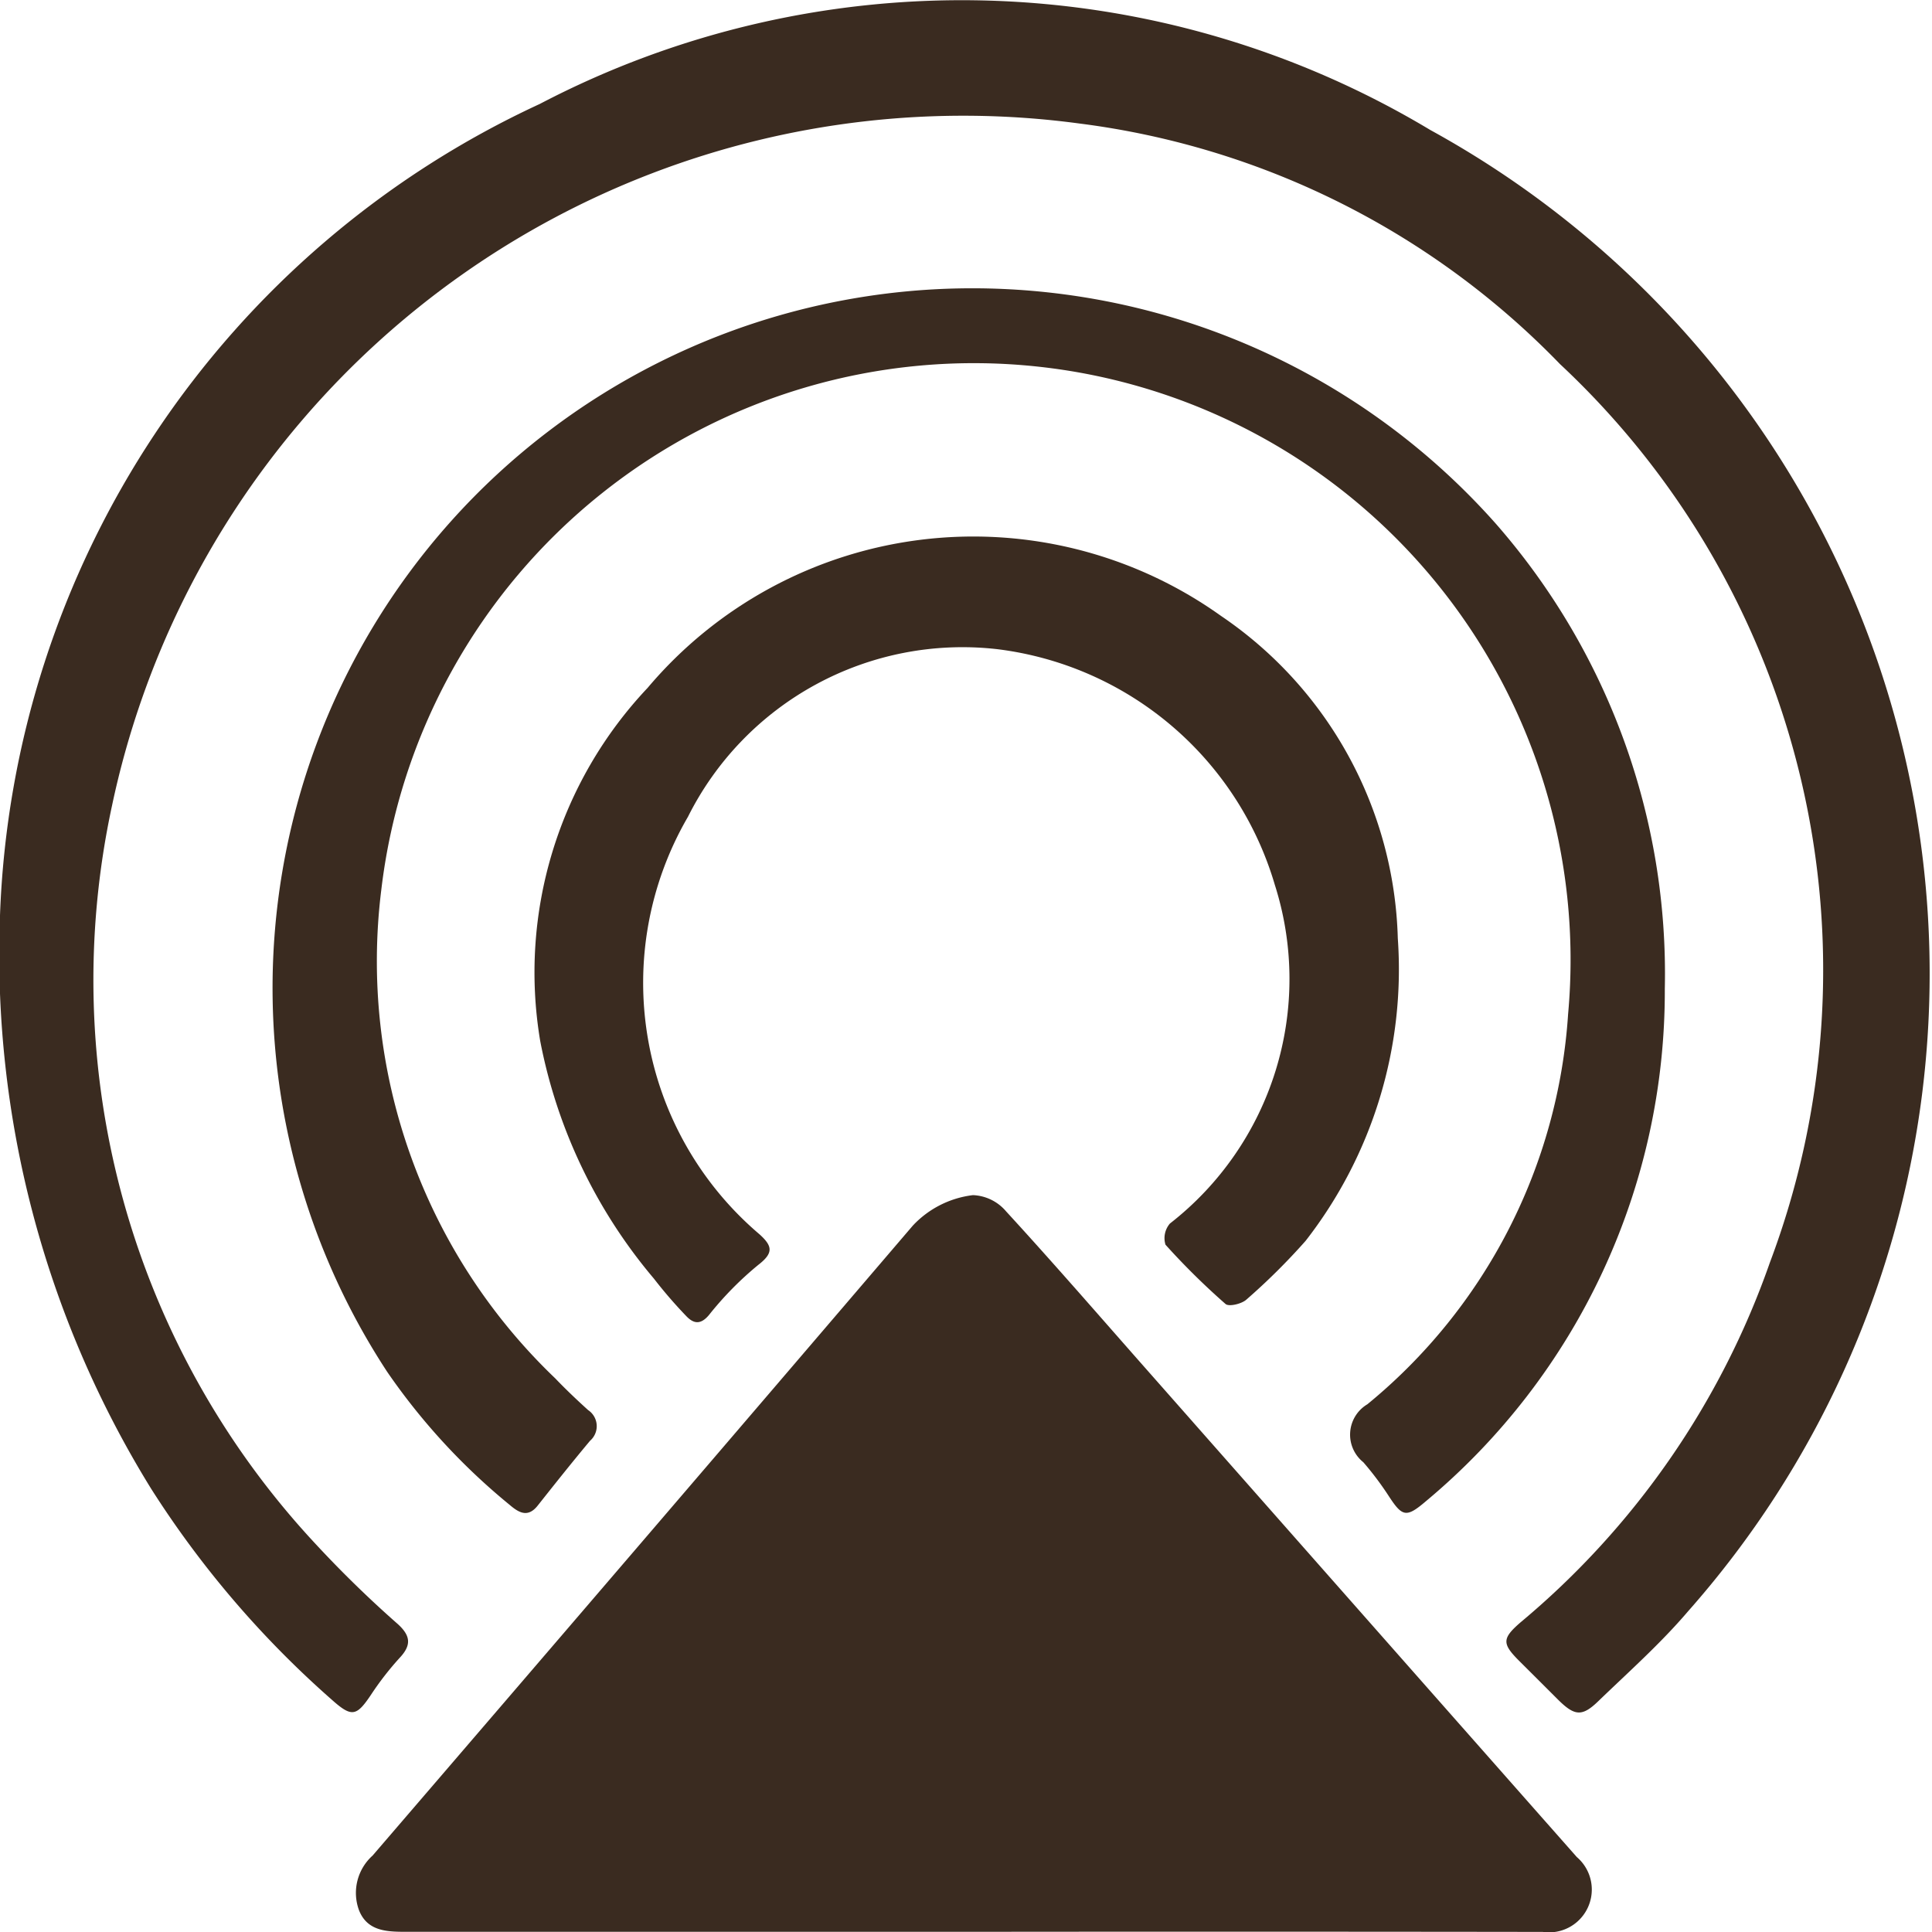<svg xmlns="http://www.w3.org/2000/svg" width="20" height="20" viewBox="0 0 20 20"><path d="M417.109,549.094h-5.854c-.2,0-.413,0-.5-.227a.519.519,0,0,1,.142-.562q2.8-3.256,5.592-6.521a1.018,1.018,0,0,1,.623-.316.474.474,0,0,1,.343.168c.469.511.924,1.035,1.382,1.555q2.262,2.565,4.526,5.129a.443.443,0,0,1-.353.775Q420.057,549.091,417.109,549.094Z" transform="translate(-407.04 -529.096)" fill="#3a2b20"/><path d="M321.526,249.776a9.636,9.636,0,0,1,5.588-8.4,9.424,9.424,0,0,1,9.219.27A9.962,9.962,0,0,1,339,256.981c-.284.333-.614.626-.93.931-.167.161-.244.152-.414-.016q-.2-.2-.408-.407c-.174-.175-.172-.229.018-.394a8.5,8.5,0,0,0,2.582-3.726,8.584,8.584,0,0,0-2.173-9.3,8.389,8.389,0,0,0-4.972-2.49,9.008,9.008,0,0,0-10.017,7.059,8.557,8.557,0,0,0,2.107,7.645,11.627,11.627,0,0,0,.854.832c.128.118.14.214.019.344a3.1,3.1,0,0,0-.3.386c-.151.225-.2.234-.408.048a10.168,10.168,0,0,1-1.867-2.181A10.515,10.515,0,0,1,321.526,249.776Z" transform="translate(-321.526 -240.3)" fill="#3a2b20"/><path d="M402.918,319.779a6.871,6.871,0,0,1-2.47,5.3c-.207.177-.247.166-.391-.056a3.171,3.171,0,0,0-.26-.345.366.366,0,0,1,.042-.6,5.7,5.7,0,0,0,2.078-4.04,6.177,6.177,0,0,0-12.286-1.284,5.973,5.973,0,0,0,1.8,5.055c.109.114.224.223.341.329a.2.2,0,0,1,.02.318c-.184.22-.363.445-.541.67-.105.133-.2.071-.294-.009a6.623,6.623,0,0,1-1.265-1.375,7.244,7.244,0,0,1,11.48-8.776A7.069,7.069,0,0,1,402.918,319.779Z" transform="translate(-385.684 -309.541)" fill="#3a2b20"/><path d="M464.6,379.614a4.573,4.573,0,0,1-.955,3.133,6.644,6.644,0,0,1-.613.608c-.049.044-.18.075-.215.045a7.39,7.39,0,0,1-.622-.614.232.232,0,0,1,.046-.219,3.208,3.208,0,0,0,1.086-3.506,3.433,3.433,0,0,0-2.875-2.44,3.178,3.178,0,0,0-3.2,1.735,3.416,3.416,0,0,0,.741,4.323c.132.12.148.191-.012.315a3.429,3.429,0,0,0-.511.519c-.09.108-.163.088-.235.013a4.788,4.788,0,0,1-.336-.389,5.384,5.384,0,0,1-1.177-2.461,4.289,4.289,0,0,1,1.112-3.654,4.411,4.411,0,0,1,5.936-.745A4.167,4.167,0,0,1,464.6,379.614Z" transform="translate(-450.13 -369.901)" fill="#3a2b20"/></svg>